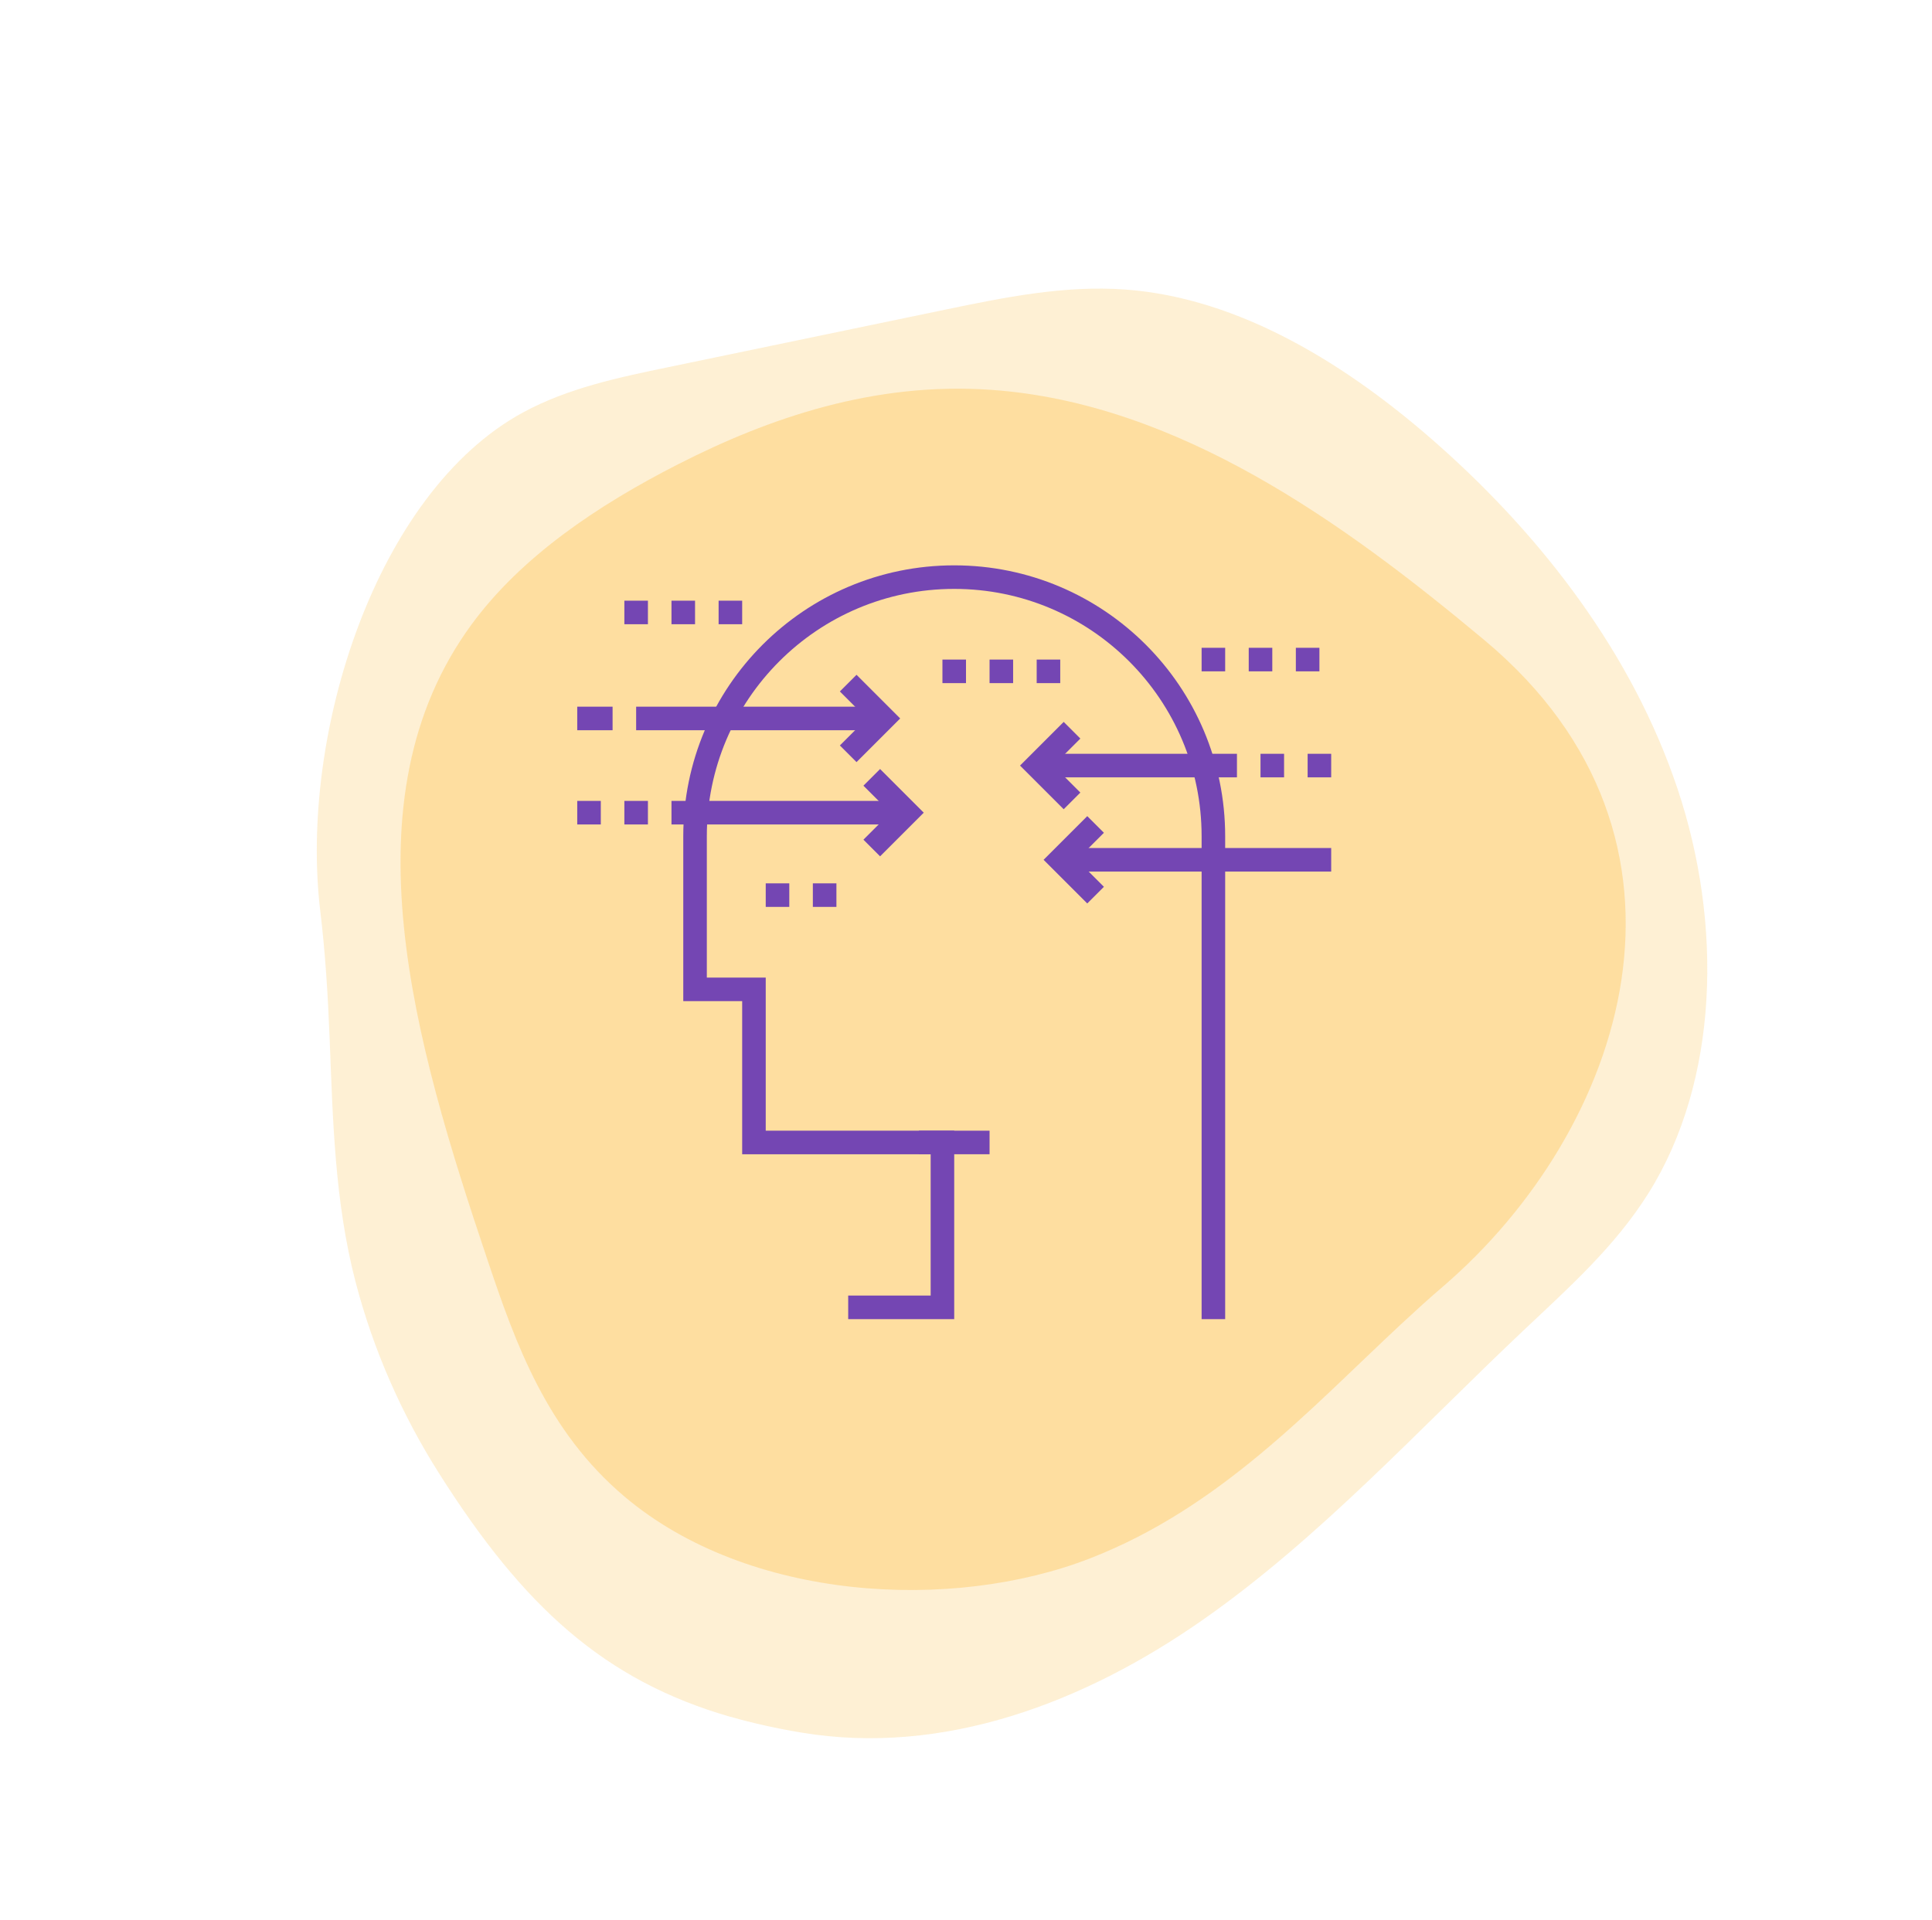 <svg width="164" height="163" viewBox="0 0 164 163" fill="none" xmlns="http://www.w3.org/2000/svg">
<g id="Group 1171280367">
<path id="Vector" d="M62.023 145.765C63.901 146.304 65.892 146.749 68.028 147.104C80.129 149.117 92.065 144.537 102.024 137.586C111.982 130.635 120.384 121.4 129.327 112.957C133.127 109.364 137.08 105.86 139.936 101.302C145.91 91.762 146.247 78.465 142.4 66.972C138.553 55.48 130.948 45.672 122.243 37.911C114.429 30.95 105.221 25.292 95.523 24.582C90.336 24.205 85.245 25.254 80.221 26.293C72.39 27.92 64.558 29.547 56.727 31.174C52.492 32.052 48.213 32.949 44.401 35.016C31.896 41.808 25.381 62.402 27.189 77.37C27.621 80.956 27.837 84.541 27.98 88.132C28.251 95.03 28.409 102.013 30.172 108.801C31.673 114.58 34.091 120.069 37.245 125.056C44.426 136.422 51.303 142.688 62.022 145.773L62.023 145.765Z" fill="#FDD994" fill-opacity="0.4"/>
<path id="Vector_2" d="M118.972 112.39C120.138 111.308 121.303 110.245 122.49 109.231C137.901 95.989 146.298 71.314 126.018 54.36C114.196 44.477 100.055 34.218 84.15 33.1C74.202 32.398 65.266 35.493 57.599 39.398C50.603 42.962 44.205 47.324 40.028 53.021C29.119 67.906 35.153 88.468 41.413 107.07C43.771 114.082 46.415 121.503 53.032 127.083C63.518 135.931 80.797 136.889 92.564 132.299C103.589 128.001 111.185 119.646 118.972 112.39Z" fill="#FDD994" fill-opacity="0.8"/>
<g id="Group">
<path id="Vector_3" d="M103 112V93V81V71C103 58.85 93.15 49 81 49C68.85 49 59 58.85 59 71V84H64V97H80V111H72" stroke="#7446B3" stroke-width="2" stroke-miterlimit="10"/>
<path id="Vector_4" d="M78 97H84" stroke="#7446B3" stroke-width="2" stroke-miterlimit="10"/>
<path id="Vector_5" d="M54 61H75" stroke="#7446B3" stroke-width="2" stroke-miterlimit="10"/>
<path id="Vector_6" d="M72 64L75 61L72 58" stroke="#7446B3" stroke-width="2" stroke-miterlimit="10"/>
<path id="Vector_7" d="M57 69H77" stroke="#7446B3" stroke-width="2" stroke-miterlimit="10"/>
<path id="Vector_8" d="M74 72L77 69L74 66" stroke="#7446B3" stroke-width="2" stroke-miterlimit="10"/>
<path id="Vector_9" d="M113 73H90" stroke="#7446B3" stroke-width="2" stroke-miterlimit="10"/>
<path id="Vector_10" d="M93 70L90 73L93 76" stroke="#7446B3" stroke-width="2" stroke-miterlimit="10"/>
<path id="Vector_11" d="M105 65H88" stroke="#7446B3" stroke-width="2" stroke-miterlimit="10"/>
<path id="Vector_12" d="M91 62L88 65L91 68" stroke="#7446B3" stroke-width="2" stroke-miterlimit="10"/>
<path id="Vector_13" d="M52 61H49" stroke="#7446B3" stroke-width="2" stroke-miterlimit="10"/>
<path id="Vector_14" d="M55 69H53" stroke="#7446B3" stroke-width="2" stroke-miterlimit="10"/>
<path id="Vector_15" d="M51 69H49" stroke="#7446B3" stroke-width="2" stroke-miterlimit="10"/>
<path id="Vector_16" d="M107 65H109" stroke="#7446B3" stroke-width="2" stroke-miterlimit="10"/>
<path id="Vector_17" d="M111 65H113" stroke="#7446B3" stroke-width="2" stroke-miterlimit="10"/>
<path id="Vector_18" d="M102 56H104" stroke="#7446B3" stroke-width="2" stroke-miterlimit="10"/>
<path id="Vector_19" d="M106 56H108" stroke="#7446B3" stroke-width="2" stroke-miterlimit="10"/>
<path id="Vector_20" d="M110 56H112" stroke="#7446B3" stroke-width="2" stroke-miterlimit="10"/>
<path id="Vector_21" d="M53 52H55" stroke="#7446B3" stroke-width="2" stroke-miterlimit="10"/>
<path id="Vector_22" d="M57 52H59" stroke="#7446B3" stroke-width="2" stroke-miterlimit="10"/>
<path id="Vector_23" d="M61 52H63" stroke="#7446B3" stroke-width="2" stroke-miterlimit="10"/>
<path id="Vector_24" d="M80 57H82" stroke="#7446B3" stroke-width="2" stroke-miterlimit="10"/>
<path id="Vector_25" d="M84 57H86" stroke="#7446B3" stroke-width="2" stroke-miterlimit="10"/>
<path id="Vector_26" d="M65 76H67" stroke="#7446B3" stroke-width="2" stroke-miterlimit="10"/>
<path id="Vector_27" d="M69 76H71" stroke="#7446B3" stroke-width="2" stroke-miterlimit="10"/>
<path id="Vector_28" d="M88 57H90" stroke="#7446B3" stroke-width="2" stroke-miterlimit="10"/>
</g>
</g>
</svg>
